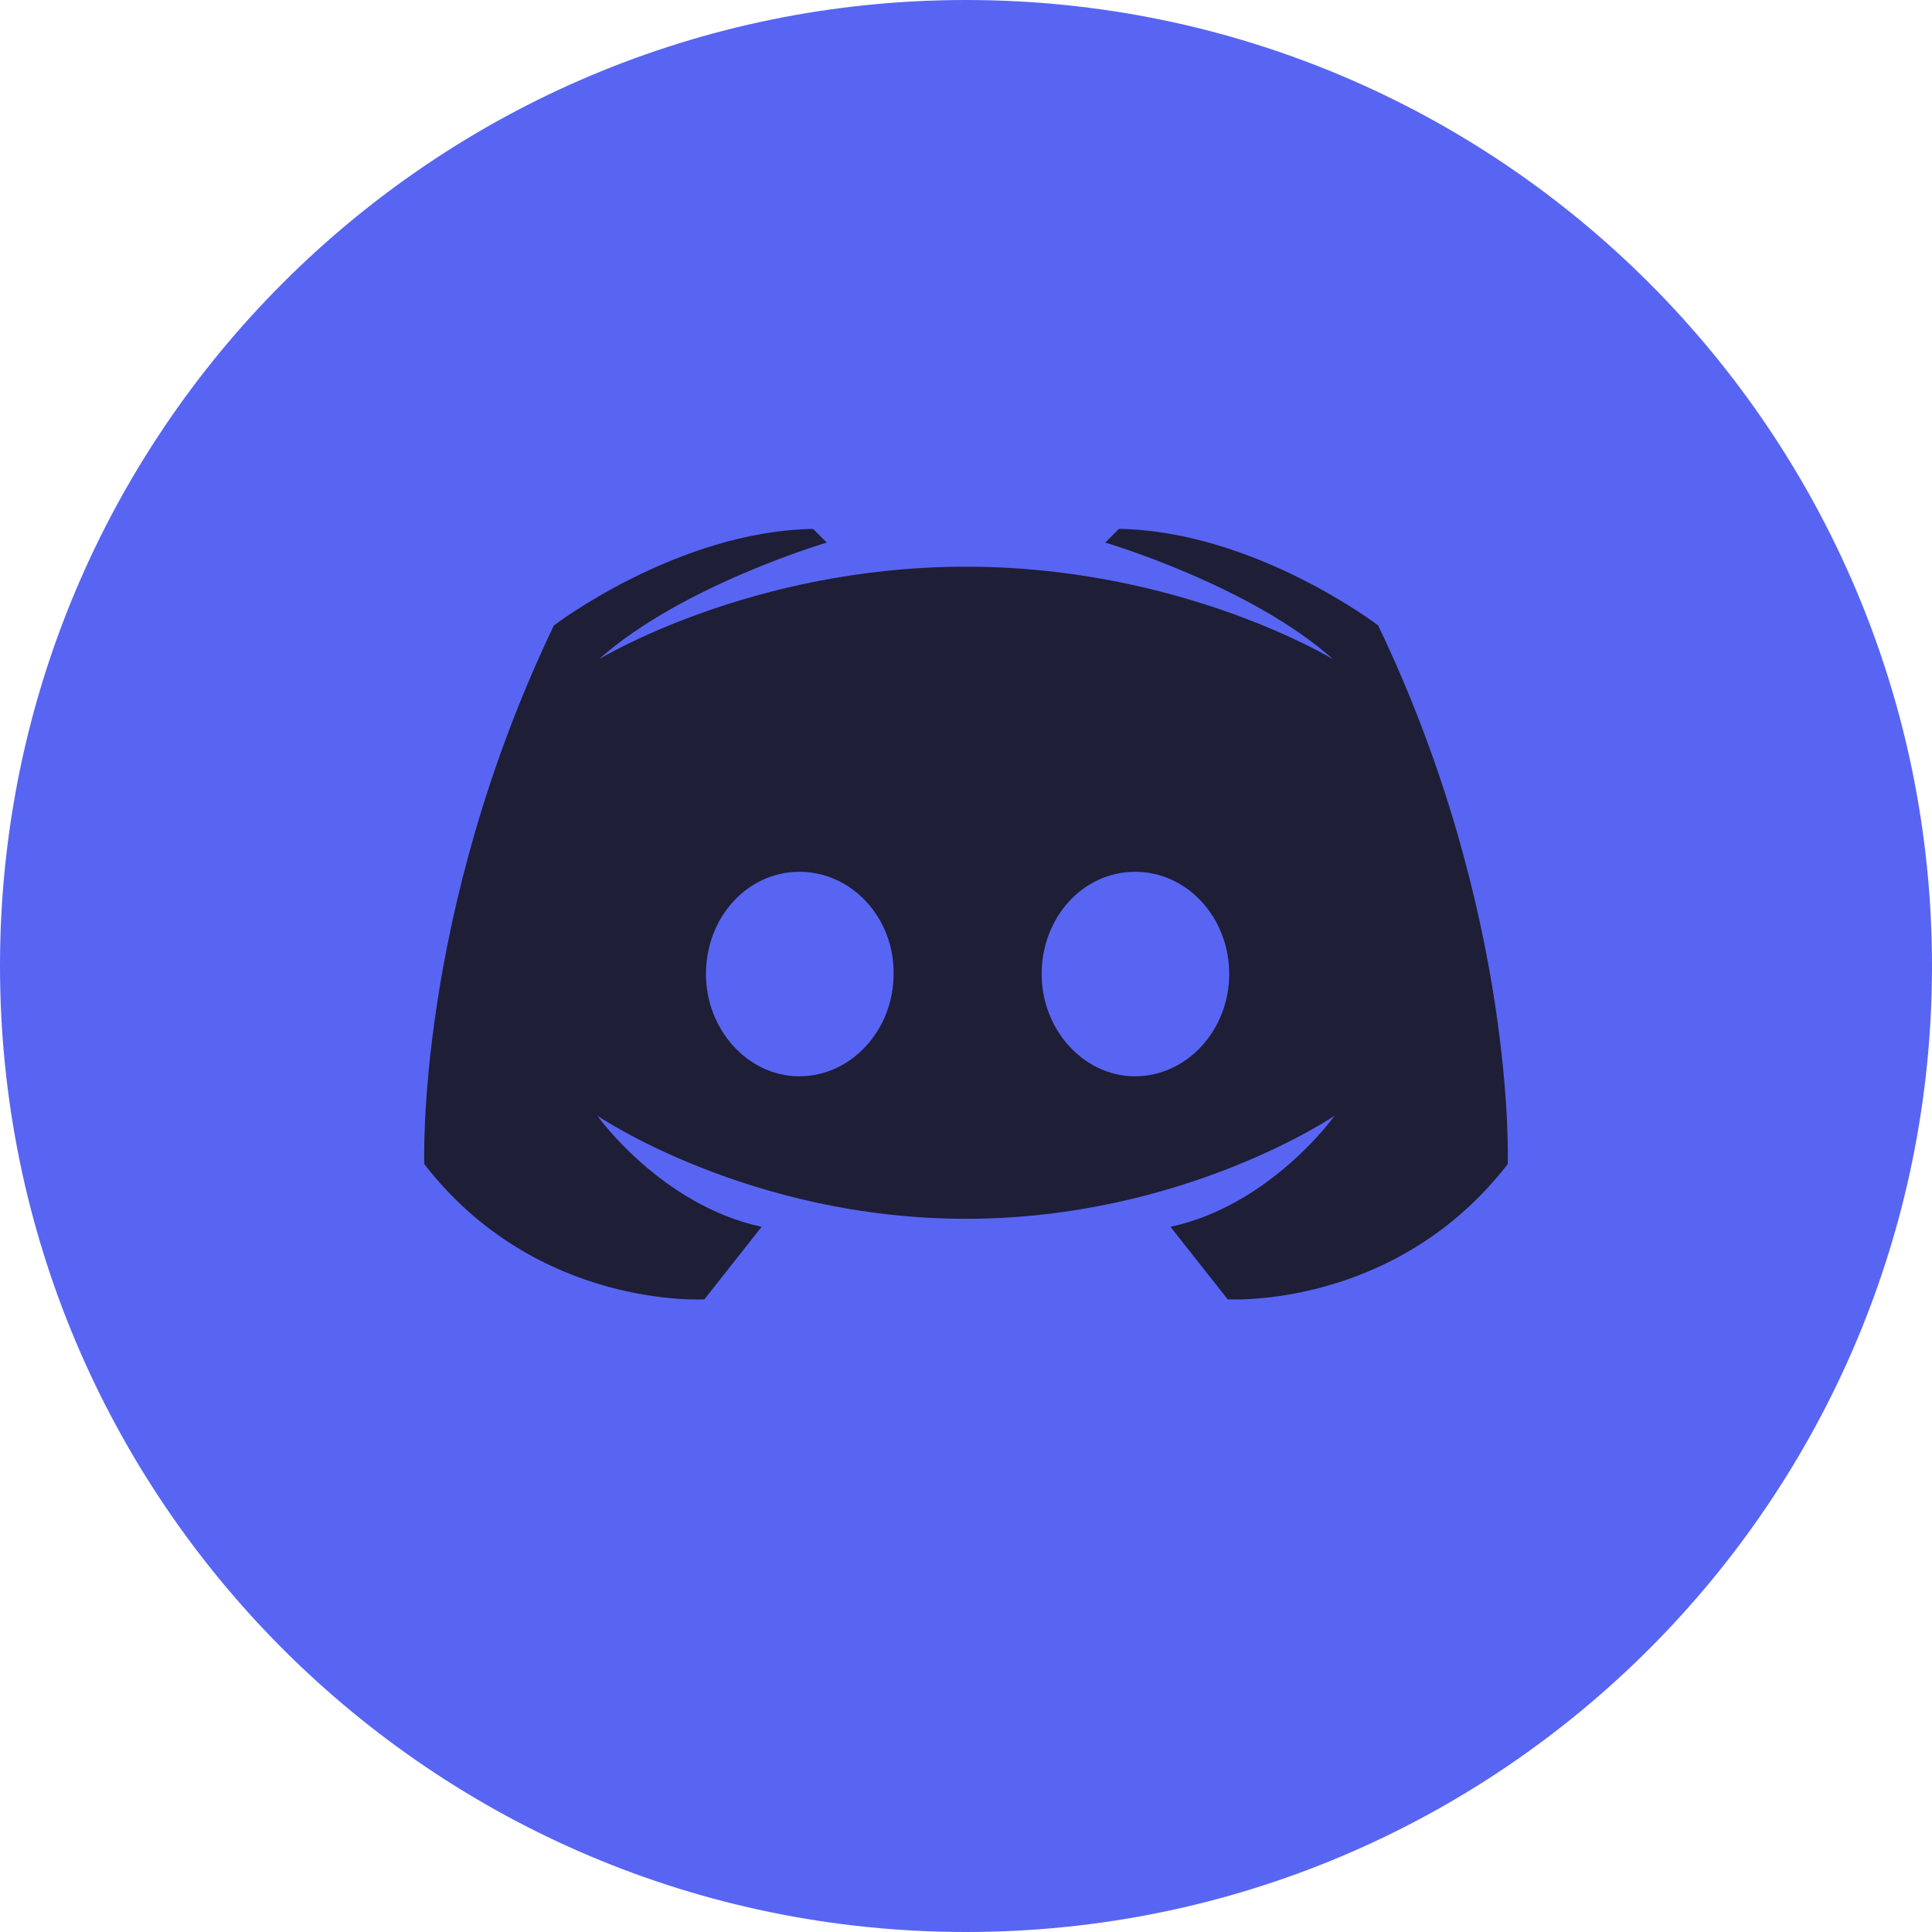 <?xml version="1.0" standalone="no"?><!DOCTYPE svg PUBLIC "-//W3C//DTD SVG 1.1//EN" "http://www.w3.org/Graphics/SVG/1.1/DTD/svg11.dtd"><svg t="1741572147729" class="icon" viewBox="0 0 1024 1024" version="1.1" xmlns="http://www.w3.org/2000/svg" p-id="28212" xmlns:xlink="http://www.w3.org/1999/xlink" width="16" height="16"><path d="M0 512C0 794.788 229.212 1024 512 1024S1024 794.788 1024 512 794.788 0 512 0 0 229.212 0 512z" fill="#5865F2" p-id="28213"></path><path d="M512 300.36c-114.36 0-194.56 49.07-194.56 49.07 43.95-39.24 120.75-61.85 120.75-61.85l-7.25-7.25c-72.09 1.27-137.38 51.2-137.38 51.2-73.4 153.19-68.69 285.45-68.69 285.45 59.72 77.21 148.48 71.68 148.48 71.68l30.31-38.42c-53.371-11.51-87.081-58.9-87.081-58.9s80.2 54.641 195.42 54.641c115.22 0 195.379-54.641 195.379-54.641s-33.669 47.391-86.999 58.9l30.31 38.42s88.719 5.53 148.439-71.68c0 0 4.71-132.301-68.69-285.491 0 0-65.249-49.889-137.38-51.2l-7.25 7.291s76.8 22.61 120.75 61.85c0 0-80.2-49.07-194.56-49.07m-88.31 161.71c27.73 0 50.34 24.33 49.93 54.19 0 29.45-22.2 54.19-49.971 54.19-27.279 0-49.48-24.74-49.48-54.19 0-29.86 21.791-54.19 49.521-54.19m177.93 0c27.73 0 49.889 24.33 49.889 54.19 0 29.45-22.159 54.19-49.93 54.19-27.279 0-49.48-24.74-49.48-54.19 0-29.86 21.75-54.19 49.521-54.19z" fill="#1E1E36" p-id="28214"></path></svg>